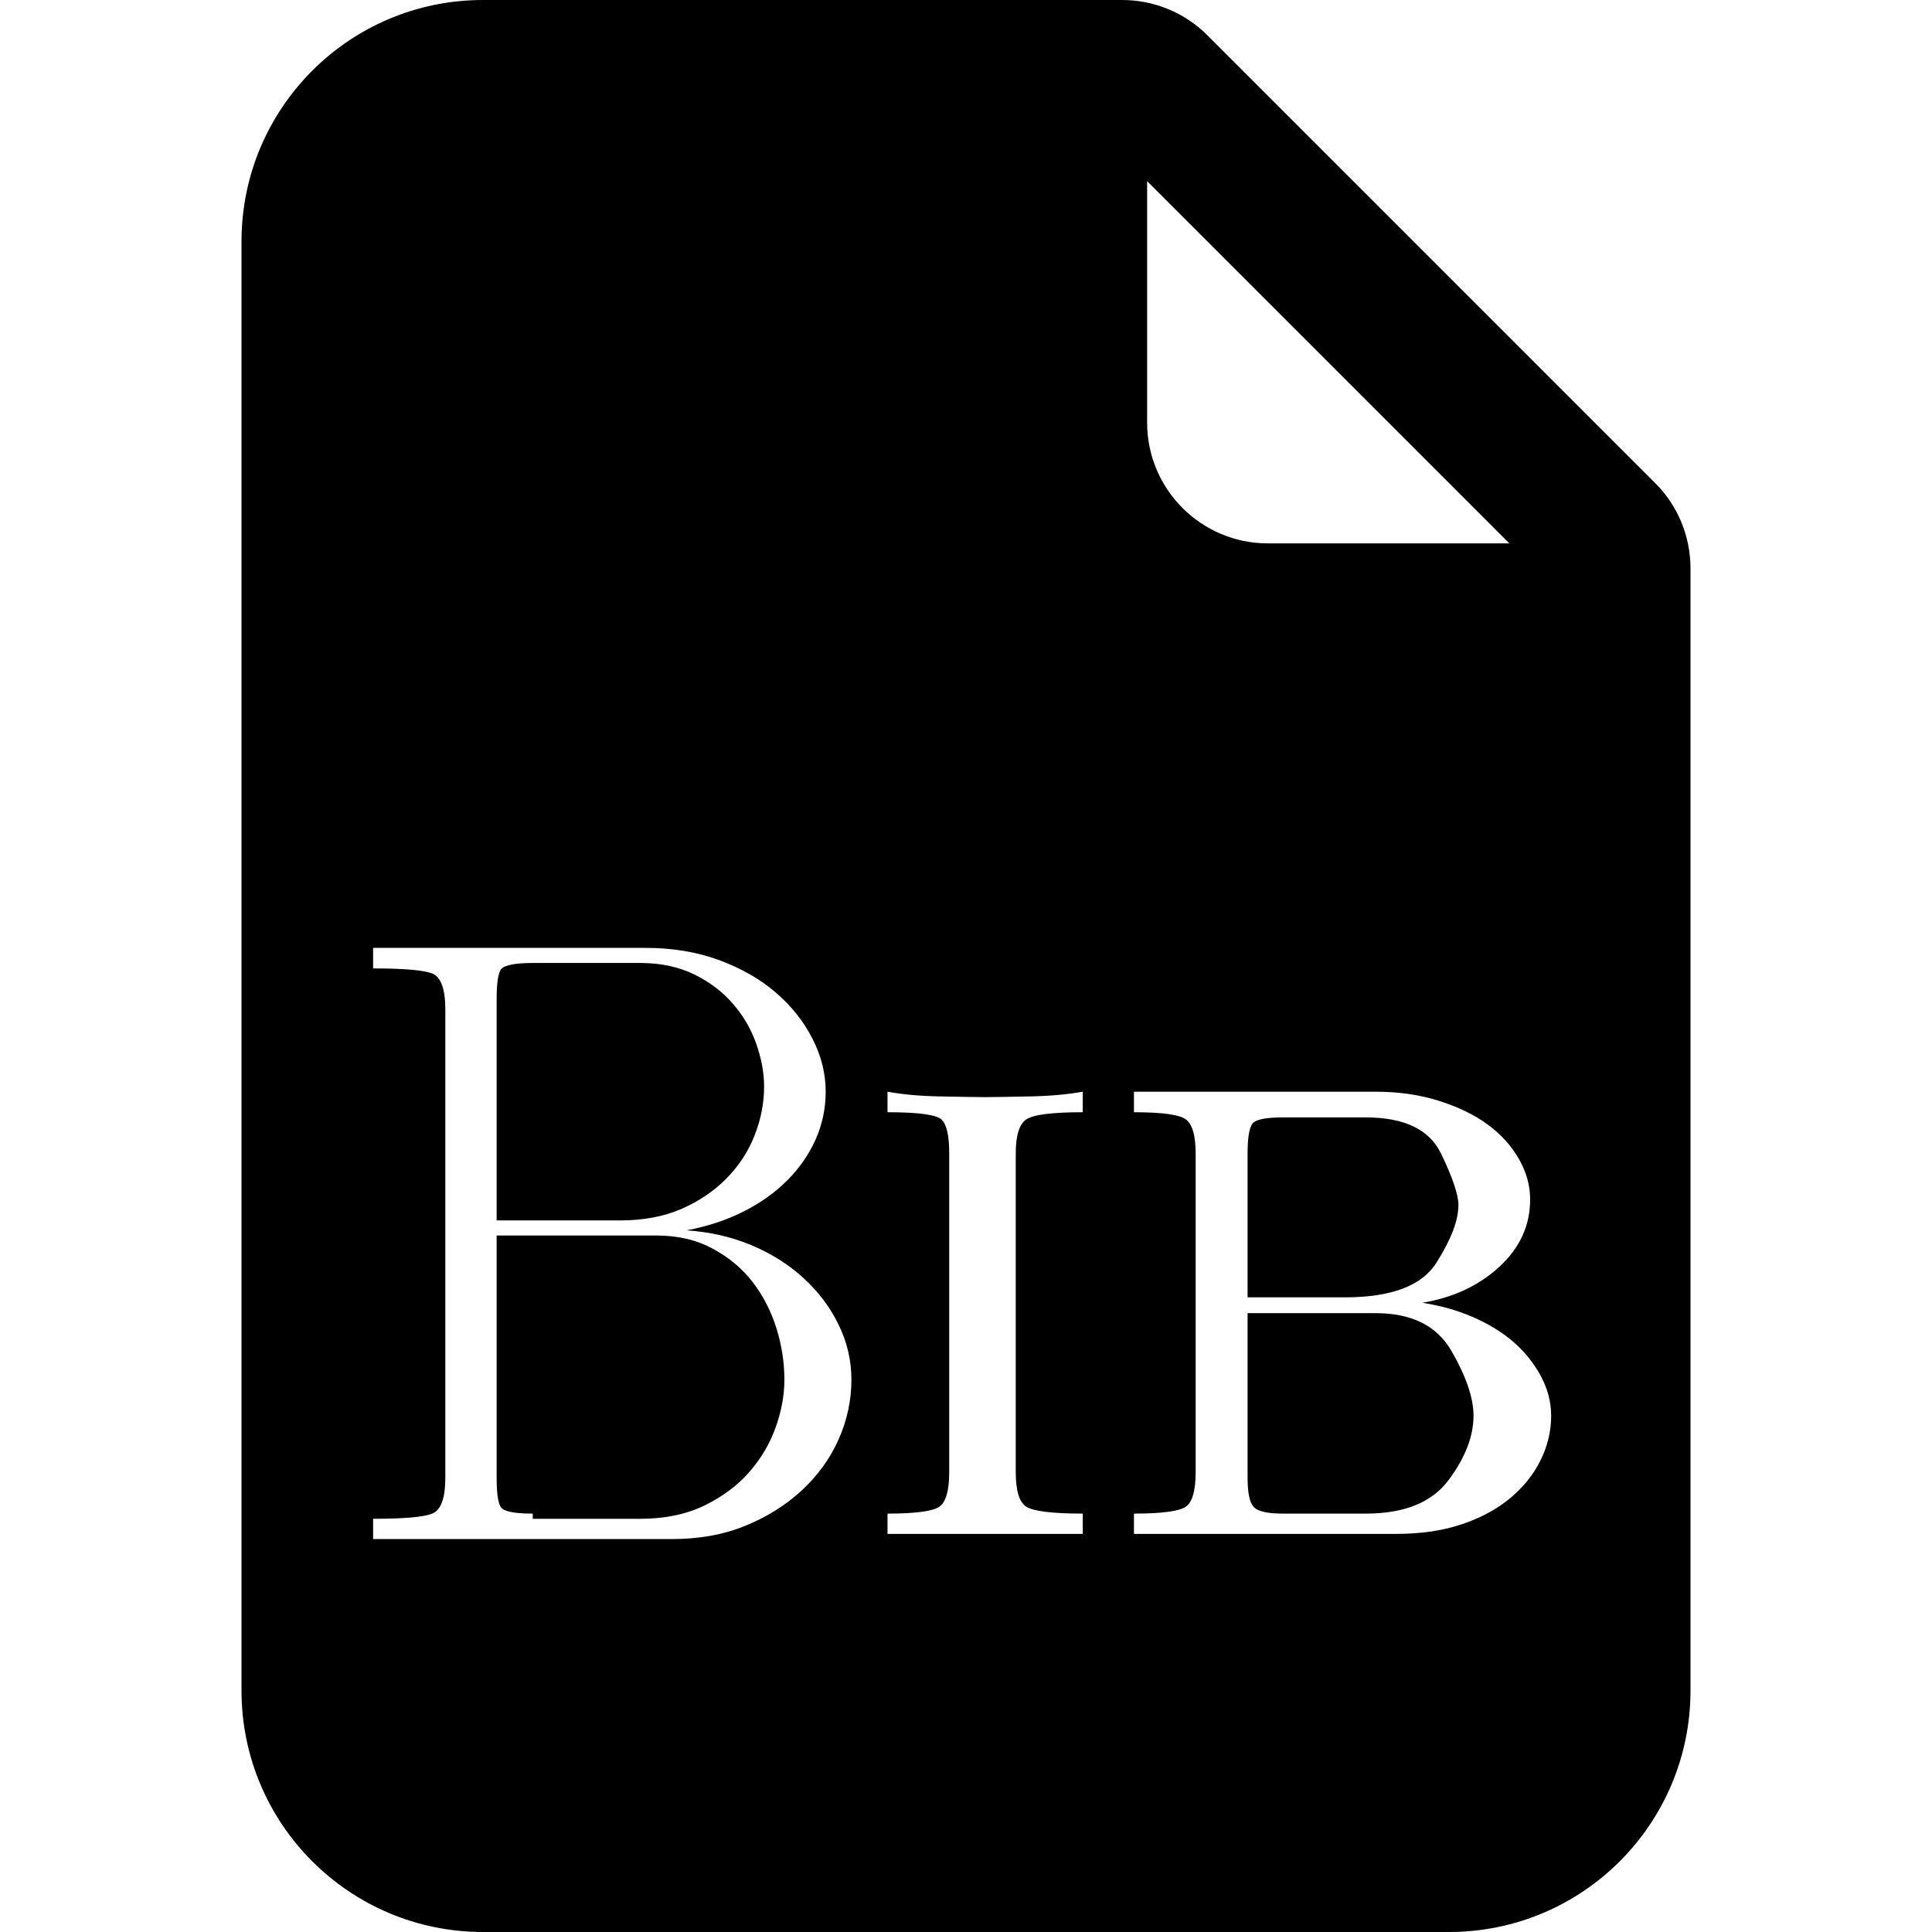 <?xml version="1.0" encoding="UTF-8" standalone="no"?>
<svg
   width="16"
   height="16"
   fill="currentColor"
   class="bi bi-file-earmark-pdf-fill"
   viewBox="0 0 16 16"
   version="1.1"
   id="svg54442"
   sodipodi:docname="file-bib.svg"
   inkscape:version="1.2.2 (1:1.2.2+202212051550+b0a8486541)"
   xml:space="preserve"
   xmlns:inkscape="http://www.inkscape.org/namespaces/inkscape"
   xmlns:sodipodi="http://sodipodi.sourceforge.net/DTD/sodipodi-0.dtd"
   xmlns="http://www.w3.org/2000/svg"
   xmlns:svg="http://www.w3.org/2000/svg"><defs
     id="defs54446" /><sodipodi:namedview
     id="namedview54444"
     pagecolor="#ffffff"
     bordercolor="#666666"
     borderopacity="1.0"
     inkscape:showpageshadow="2"
     inkscape:pageopacity="0.0"
     inkscape:pagecheckerboard="0"
     inkscape:deskcolor="#d1d1d1"
     showgrid="false"
     inkscape:zoom="45.387417"
     inkscape:cx="7.4359817"
     inkscape:cy="14.166922"
     inkscape:window-width="3768"
     inkscape:window-height="2089"
     inkscape:window-x="1512"
     inkscape:window-y="34"
     inkscape:window-maximized="1"
     inkscape:current-layer="svg54442" /><path
     id="path54440"
     d="M 4 0 C 2.895 0 2 0.895 2 2 L 2 14 C 2 15.105 2.895 16 4 16 L 12 16 C 13.105 16 14 15.105 14 14 L 14 4.707 C 14 4.442 13.895 4.187 13.707 4 L 10 0.293 C 9.813 0.105 9.558 5.6637348e-05 9.293 0 L 4 0 z M 9.5 1.5 L 12.5 4.5 L 10.5 4.5 C 9.948 4.5 9.5 4.052 9.5 3.5 L 9.5 1.5 z M 3.09 7.85 L 5.348 7.85 C 5.57 7.85 5.772 7.884 5.955 7.951 C 6.138 8.019 6.296 8.108 6.426 8.221 C 6.556 8.333 6.658 8.462 6.73 8.605 C 6.803 8.749 6.838 8.893 6.838 9.041 C 6.838 9.179 6.81 9.312 6.754 9.438 C 6.698 9.563 6.619 9.676 6.518 9.777 C 6.416 9.879 6.296 9.964 6.154 10.035 C 6.013 10.106 5.856 10.157 5.686 10.189 C 5.879 10.202 6.057 10.243 6.223 10.312 C 6.388 10.382 6.534 10.473 6.656 10.586 C 6.778 10.698 6.875 10.826 6.945 10.971 C 7.016 11.115 7.051 11.268 7.051 11.426 C 7.051 11.596 7.016 11.761 6.945 11.92 C 6.875 12.079 6.772 12.22 6.641 12.342 C 6.509 12.464 6.352 12.563 6.17 12.637 C 5.988 12.711 5.786 12.746 5.561 12.746 L 3.09 12.746 L 3.09 12.578 C 3.344 12.578 3.508 12.564 3.58 12.535 C 3.652 12.506 3.688 12.407 3.688 12.236 L 3.688 8.361 C 3.688 8.191 3.652 8.091 3.58 8.062 C 3.508 8.034 3.344 8.02 3.09 8.02 L 3.09 7.85 z M 4.412 7.975 C 4.261 7.975 4.173 7.994 4.148 8.029 C 4.124 8.065 4.113 8.147 4.113 8.275 L 4.113 10.107 L 5.135 10.107 C 5.325 10.107 5.495 10.076 5.643 10.012 C 5.791 9.947 5.914 9.863 6.016 9.76 C 6.117 9.657 6.195 9.54 6.248 9.406 C 6.301 9.273 6.328 9.136 6.328 8.998 C 6.328 8.882 6.305 8.763 6.262 8.641 C 6.218 8.518 6.154 8.409 6.068 8.311 C 5.983 8.212 5.877 8.133 5.75 8.07 C 5.623 8.008 5.475 7.975 5.305 7.975 L 4.412 7.975 z M 7.35 9.041 C 7.475 9.064 7.619 9.077 7.783 9.08 C 7.947 9.083 8.073 9.086 8.156 9.086 C 8.243 9.086 8.367 9.083 8.529 9.08 C 8.692 9.077 8.838 9.064 8.967 9.041 L 8.967 9.211 C 8.713 9.211 8.556 9.231 8.498 9.271 C 8.44 9.312 8.412 9.405 8.412 9.553 L 8.412 12.191 C 8.412 12.343 8.44 12.438 8.498 12.477 C 8.556 12.515 8.713 12.535 8.967 12.535 L 8.967 12.703 L 7.35 12.703 L 7.35 12.535 C 7.584 12.535 7.728 12.515 7.781 12.477 C 7.834 12.438 7.861 12.343 7.861 12.191 L 7.861 9.553 C 7.861 9.405 7.84 9.312 7.797 9.271 C 7.753 9.231 7.604 9.211 7.35 9.211 L 7.35 9.041 z M 9.391 9.041 L 11.393 9.041 C 11.586 9.041 11.76 9.067 11.918 9.117 C 12.076 9.167 12.211 9.232 12.322 9.314 C 12.433 9.396 12.519 9.492 12.58 9.6 C 12.641 9.707 12.672 9.818 12.672 9.934 C 12.672 10.149 12.586 10.336 12.416 10.492 C 12.246 10.648 12.033 10.747 11.779 10.789 C 11.927 10.812 12.065 10.85 12.195 10.906 C 12.326 10.963 12.438 11.031 12.533 11.113 C 12.628 11.195 12.703 11.29 12.76 11.395 C 12.816 11.499 12.846 11.609 12.846 11.725 C 12.846 11.853 12.816 11.976 12.758 12.094 C 12.7 12.211 12.617 12.315 12.508 12.406 C 12.398 12.498 12.265 12.57 12.107 12.623 C 11.95 12.676 11.769 12.703 11.566 12.703 L 9.391 12.703 L 9.391 12.535 C 9.625 12.535 9.769 12.515 9.822 12.477 C 9.875 12.438 9.902 12.343 9.902 12.191 L 9.902 9.553 C 9.902 9.405 9.875 9.312 9.822 9.271 C 9.769 9.231 9.625 9.211 9.391 9.211 L 9.391 9.041 z M 10.625 9.254 C 10.5 9.254 10.42 9.267 10.385 9.293 C 10.349 9.319 10.332 9.405 10.332 9.553 L 10.332 10.744 L 11.137 10.744 C 11.523 10.744 11.776 10.648 11.896 10.457 C 12.017 10.266 12.078 10.107 12.078 9.979 C 12.078 9.895 12.03 9.752 11.934 9.553 C 11.837 9.353 11.629 9.254 11.311 9.254 L 10.625 9.254 z M 4.113 10.232 L 4.113 12.236 C 4.113 12.365 4.124 12.447 4.148 12.482 C 4.173 12.518 4.261 12.535 4.412 12.535 L 4.412 12.578 L 5.305 12.578 C 5.507 12.578 5.682 12.541 5.832 12.469 C 5.982 12.396 6.107 12.304 6.205 12.191 C 6.303 12.079 6.376 11.955 6.424 11.82 C 6.472 11.685 6.496 11.554 6.496 11.426 C 6.496 11.288 6.475 11.147 6.432 11.006 C 6.388 10.864 6.323 10.735 6.236 10.621 C 6.149 10.507 6.038 10.414 5.904 10.342 C 5.771 10.269 5.616 10.232 5.436 10.232 L 4.113 10.232 z M 10.332 10.875 L 10.332 12.236 C 10.332 12.365 10.349 12.447 10.385 12.482 C 10.42 12.518 10.5 12.535 10.625 12.535 L 11.311 12.535 C 11.629 12.535 11.858 12.443 11.996 12.258 C 12.134 12.073 12.203 11.895 12.203 11.725 C 12.203 11.577 12.142 11.399 12.021 11.189 C 11.901 10.98 11.692 10.875 11.393 10.875 L 10.332 10.875 z " /></svg>
